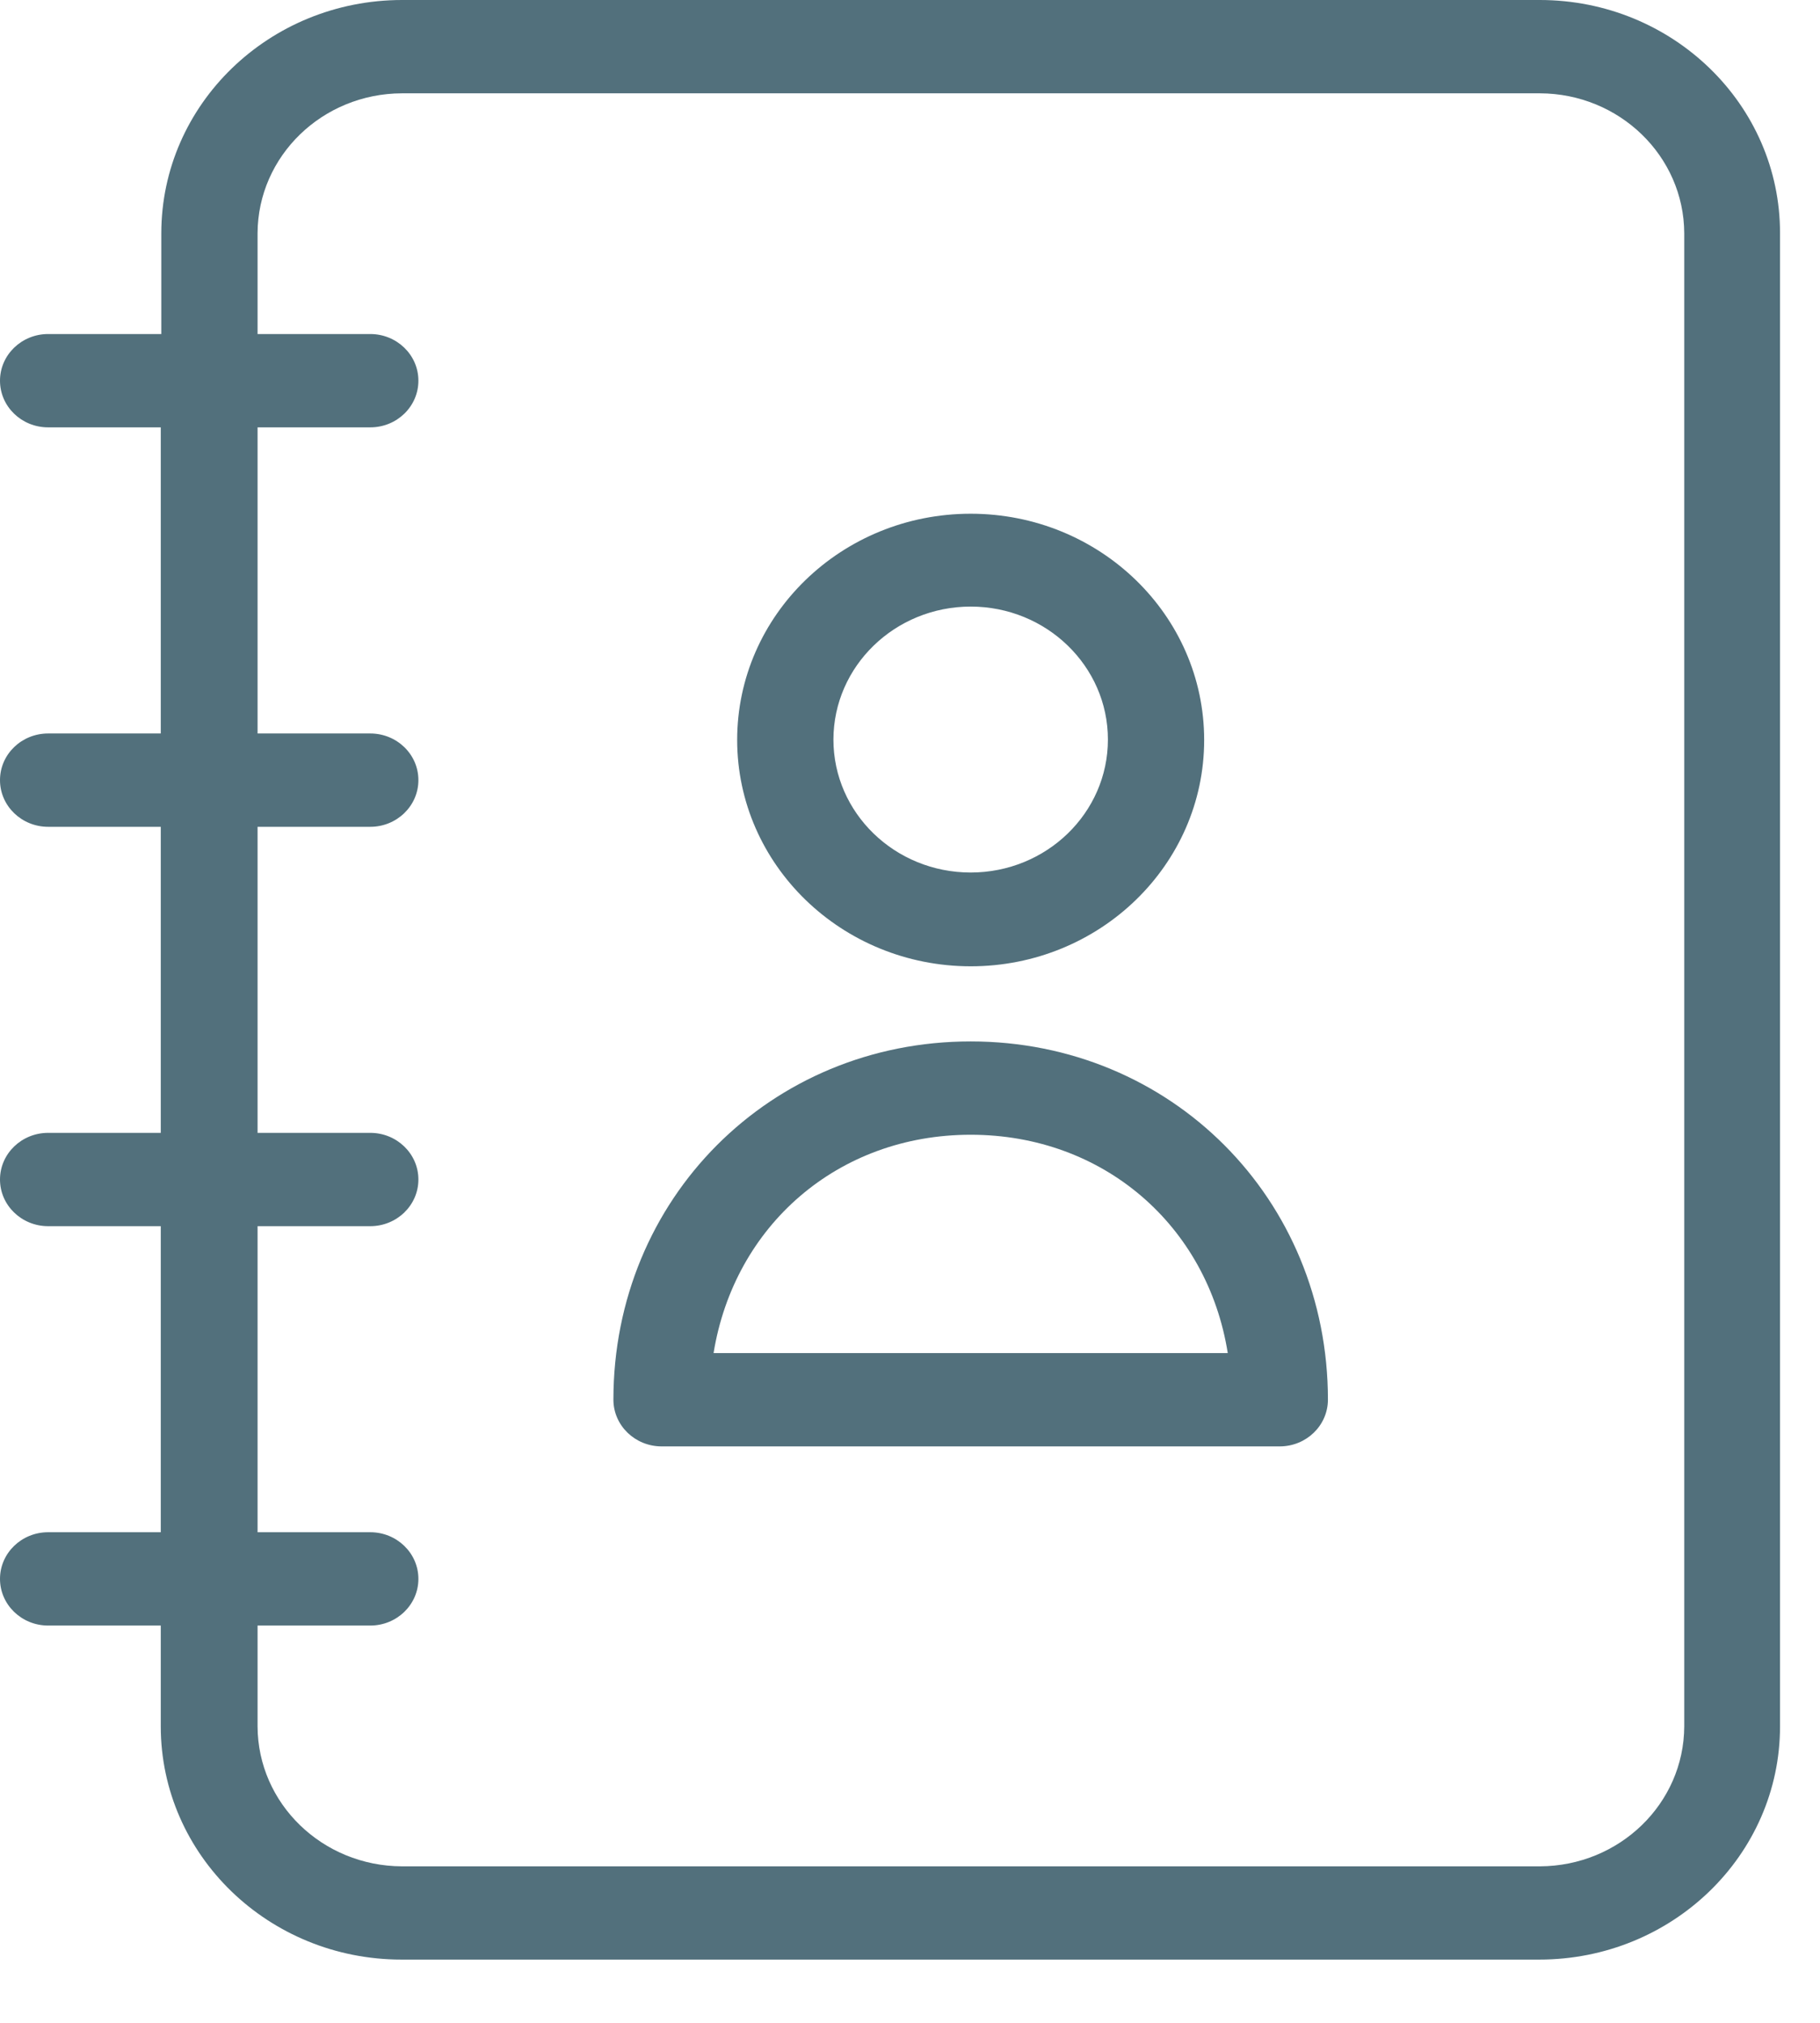 <svg xmlns="http://www.w3.org/2000/svg" width="27" height="30" viewBox="0 0 27 30" fill="#52707C">
  <path d="M22.843 0H5.964C3.992 0.001 2.394 1.549 2.393 3.46V4.954H0.714C0.32 4.954 0 5.264 0 5.646C0 6.029 0.32 6.338 0.714 6.338H2.385V10.878H0.714C0.32 10.878 0 11.187 0 11.57C0 11.952 0.32 12.262 0.714 12.262H2.385V16.801H0.714C0.32 16.801 0 17.111 0 17.493C0 17.875 0.32 18.185 0.714 18.185H2.385V22.724H0.714C0.32 22.724 0 23.034 0 23.416C0 23.798 0.32 24.108 0.714 24.108H2.385V25.603C2.386 27.513 3.985 29.062 5.957 29.062H22.835C24.808 29.062 26.407 27.513 26.407 25.603V3.46C26.41 1.551 24.814 0.001 22.843 0V0ZM24.986 25.603C24.982 26.748 24.025 27.675 22.843 27.679H5.964C4.782 27.675 3.825 26.748 3.821 25.603V24.108H5.493C5.887 24.108 6.207 23.798 6.207 23.416C6.207 23.034 5.887 22.724 5.493 22.724H3.821V18.185H5.493C5.887 18.185 6.207 17.875 6.207 17.493C6.207 17.111 5.887 16.801 5.493 16.801H3.821V12.262H5.493C5.887 12.262 6.207 11.952 6.207 11.57C6.207 11.187 5.887 10.878 5.493 10.878H3.821V6.338H5.493C5.887 6.338 6.207 6.029 6.207 5.646C6.207 5.264 5.887 4.954 5.493 4.954H3.821V3.46C3.825 2.315 4.782 1.387 5.964 1.384H22.843C24.025 1.387 24.982 2.315 24.986 3.46V25.603Z" />
  <path d="M14.4 14.331C16.313 14.331 17.864 12.828 17.864 10.975C17.864 9.121 16.313 7.619 14.4 7.619C12.487 7.619 10.936 9.121 10.936 10.975C10.938 12.827 12.487 14.329 14.4 14.331V14.331ZM14.4 8.996C15.524 8.996 16.436 9.879 16.436 10.968C16.436 12.057 15.524 12.94 14.4 12.94C13.276 12.94 12.364 12.057 12.364 10.968C12.366 9.88 13.276 8.997 14.4 8.996V8.996Z" />
  <path d="M14.4 15.445C11.429 15.445 9.1 17.777 9.1 20.759C9.101 21.141 9.42 21.45 9.814 21.451H18.986C19.38 21.45 19.699 21.141 19.7 20.759C19.7 17.777 17.371 15.445 14.4 15.445V15.445ZM10.586 20.067C10.893 18.178 12.429 16.829 14.4 16.829C16.371 16.829 17.914 18.178 18.214 20.067H10.586Z" />
</svg>